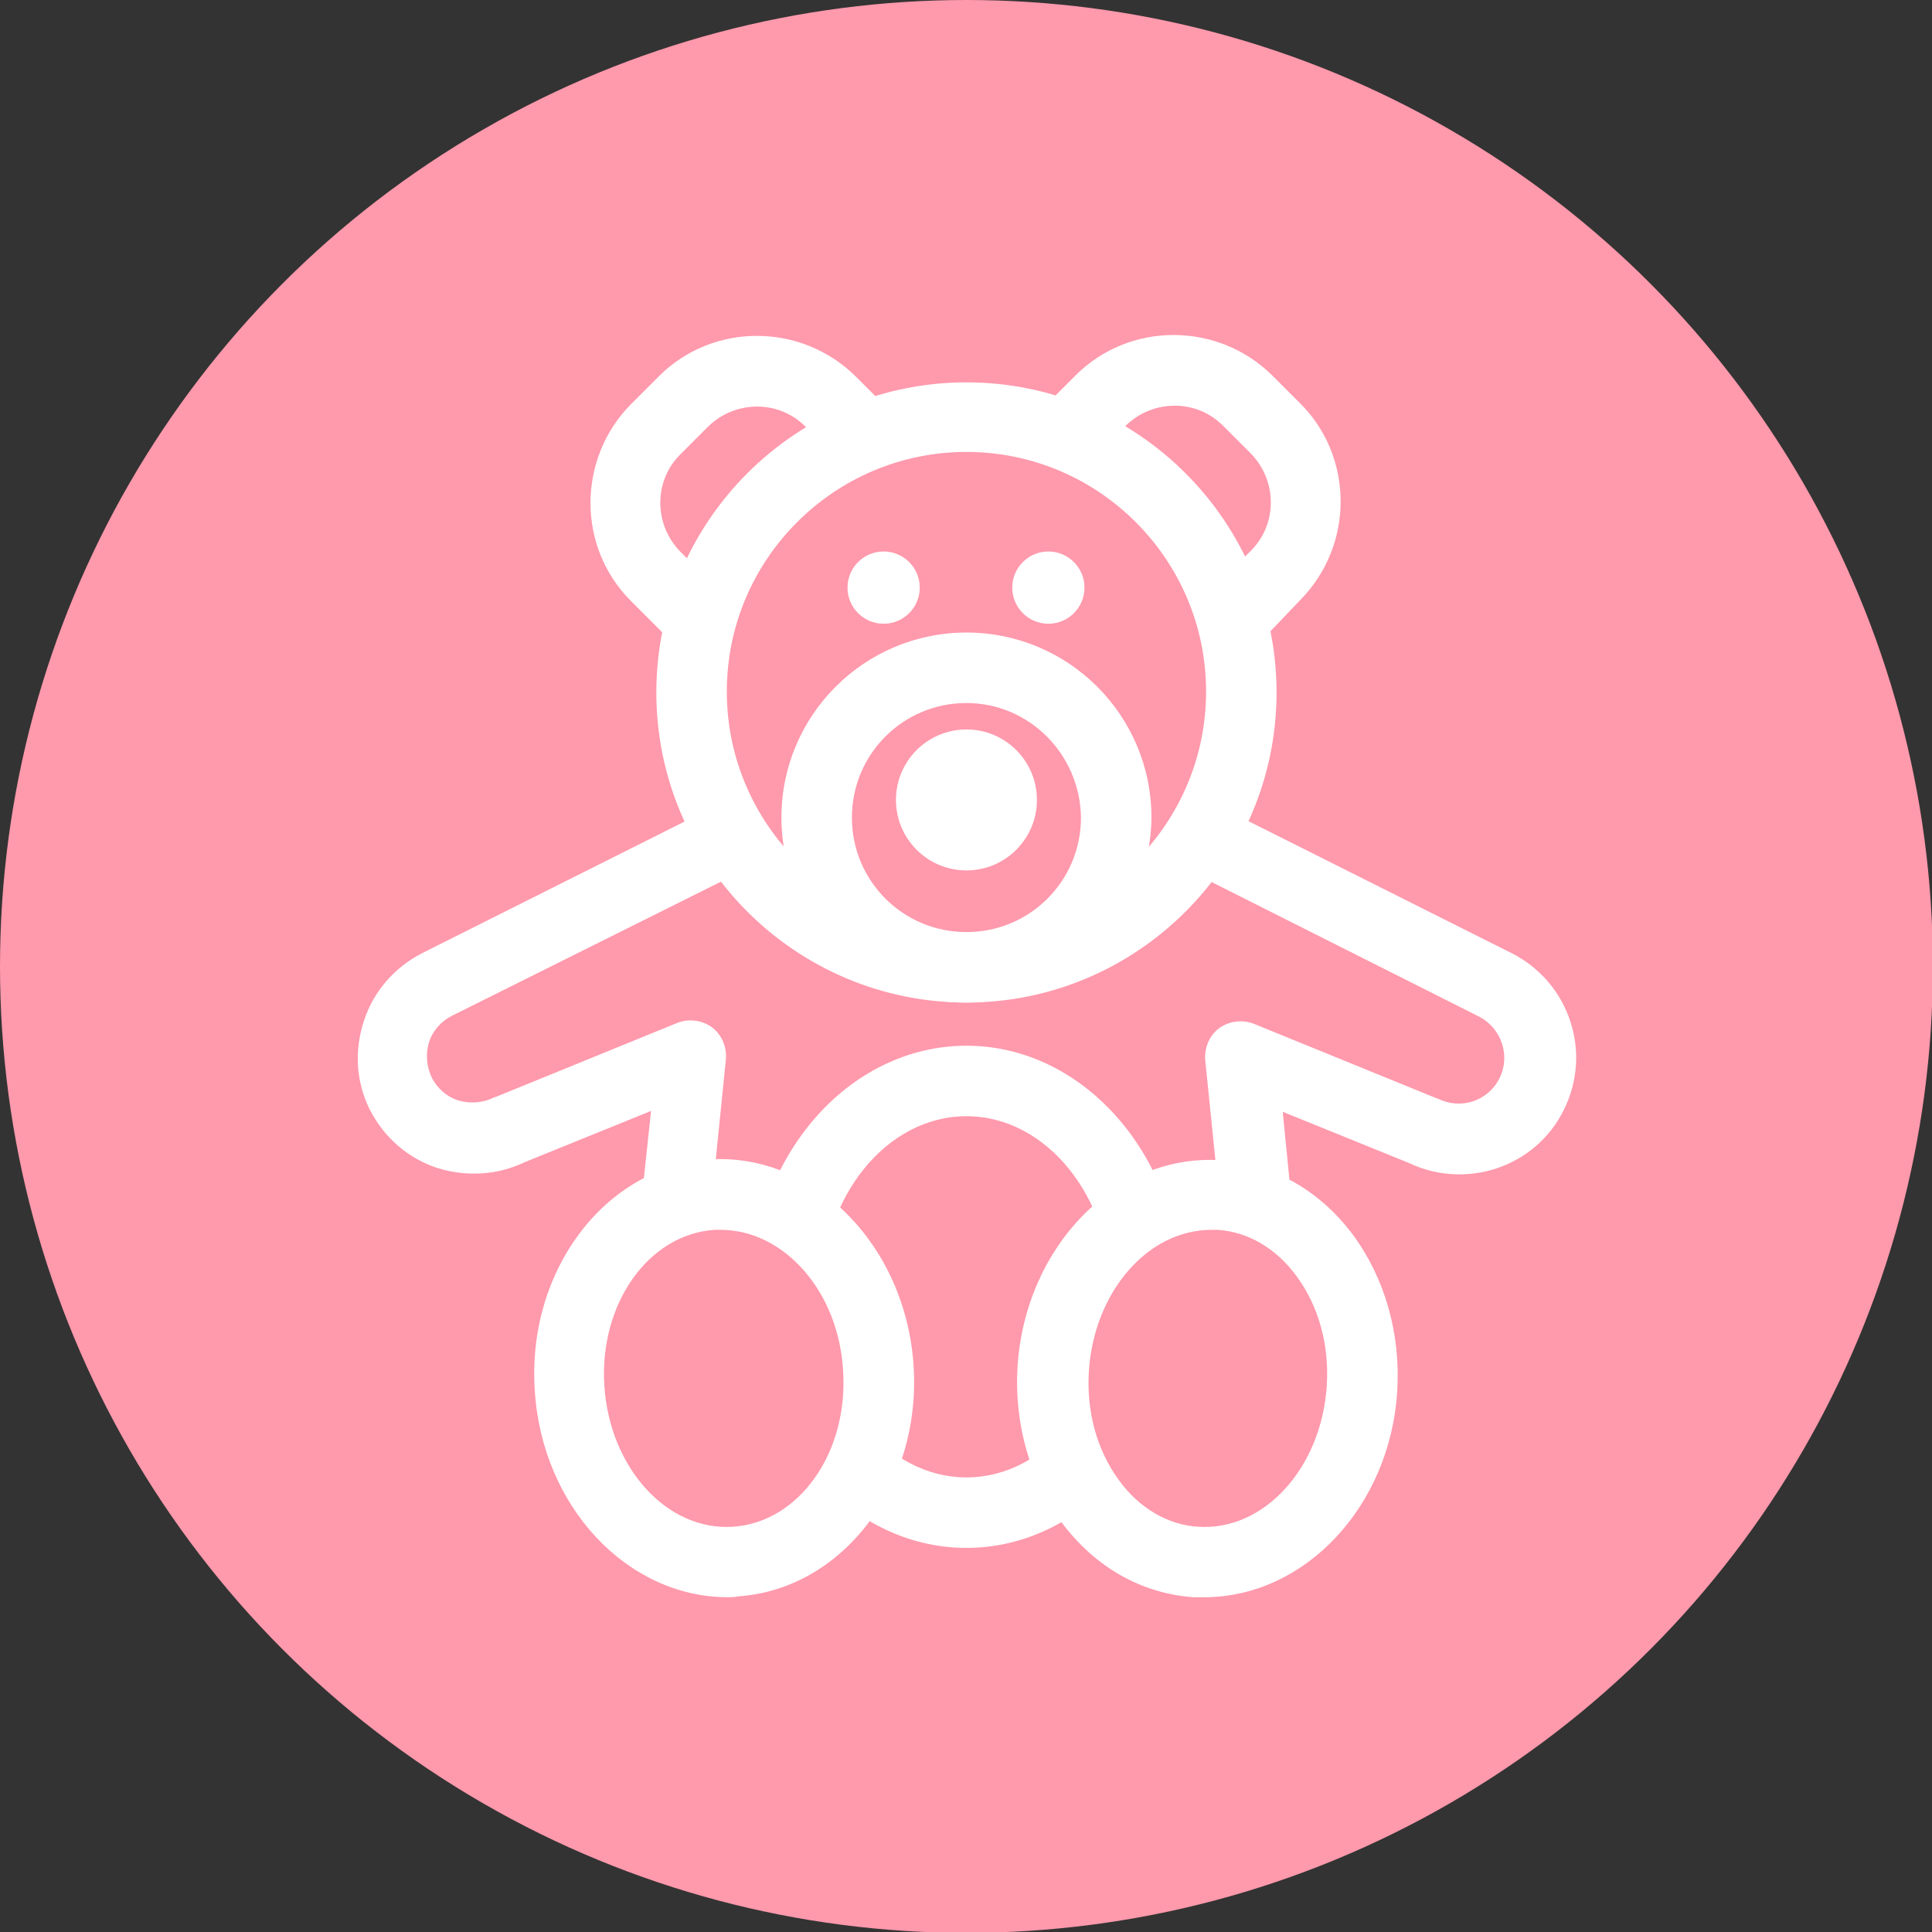 <?xml version="1.0" encoding="utf-8"?>
<!-- Generator: Adobe Illustrator 19.1.0, SVG Export Plug-In . SVG Version: 6.00 Build 0)  -->
<svg version="1.1" id="Calque_1" xmlns="http://www.w3.org/2000/svg" xmlns:xlink="http://www.w3.org/1999/xlink" x="0px" y="0px"
	 viewBox="0 0 219.3 219.3" style="enable-background:new 0 0 219.3 219.3;" xml:space="preserve">
<rect x="0" y="0" width="219.3" height="219.3" fill="#333333" stroke="none"/>
<style type="text/css">
	.st0{fill-rule:evenodd;clip-rule:evenodd;fill:#FFFFFF;}
	.st1{fill:#FFFFFF;}
	.st2{fill:#ED6754;}
	.st3{fill-rule:evenodd;clip-rule:evenodd;fill:#8CC63F;}
	.st4{fill-rule:evenodd;clip-rule:evenodd;fill:#595959;}
	.st5{fill:#8CC63F;}
	.st6{fill:#595959;}
	.st7{fill:#999999;}
	.st8{fill:#29ABE2;}
	.st9{fill:#FBB07F;}
	.st10{fill:#0071BC;}
	.st11{fill:#CBE021;}
	.st12{fill:#00A99D;}
	.st13{fill:#FF99AC;}
	.st14{fill:none;stroke:#8CC63F;stroke-width:5;stroke-miterlimit:10;}
	.st15{fill:none;stroke:#CBE021;stroke-width:5;stroke-miterlimit:10;}
	.st16{fill:none;stroke:#FBB07F;stroke-width:5;stroke-miterlimit:10;}
	.st17{fill:none;stroke:#00A99D;stroke-width:5;stroke-miterlimit:10;}
	.st18{fill:none;stroke:#29ABE2;stroke-width:5;stroke-miterlimit:10;}
	.st19{fill:none;stroke:#0071BC;stroke-width:5;stroke-miterlimit:10;}
	.st20{fill:none;stroke:#ED6754;stroke-width:5;stroke-miterlimit:10;}
	.st21{fill:none;stroke:#FF99AC;stroke-width:5;stroke-miterlimit:10;}
	.st22{fill:none;stroke:#999999;stroke-width:5;stroke-miterlimit:10;}
</style>
<g>
	<g>
		<circle class="st13" cx="109.7" cy="109.7" r="109.7"/>
	</g>
	<g>
		<g>
			<path class="st13" d="M169.8,111.8L136.2,95h-26.6H83.1l-33.5,16.8c-4.5,2.3-6.4,7.8-4.1,12.4l0,0c2.3,4.5,7.9,6.4,12.4,4.1
				l20.6-8.4l-1.7,16.8l-1.1,13.8h34h34l-1.1-13.8l-1.7-16.7l20.6,8.4c4.5,2.3,10.1,0.4,12.4-4.1l0,0
				C176.2,119.6,174.3,114.1,169.8,111.8z"/>
			<path class="st1" d="M143.7,154.5H75.6c-1.1,0-2.2-0.5-2.9-1.3c-0.8-0.8-1.1-1.9-1-3l1.1-13.8l1.1-10.3l-14.3,5.8
				c-3.1,1.5-6.6,1.7-9.9,0.7c-3.4-1.1-6.1-3.5-7.7-6.6c-1.6-3.2-1.8-6.7-0.7-10.1c1.1-3.4,3.5-6.1,6.6-7.7l33.5-16.8
				c0.6-0.3,1.2-0.4,1.8-0.4h53.1c0.6,0,1.2,0.1,1.8,0.4l33.5,16.8c0,0,0,0,0,0c6.5,3.3,9.2,11.2,5.9,17.8c-3.2,6.5-11.1,9.1-17.6,6
				l-14.3-5.8l1,10.1l1.1,13.9c0.1,1.1-0.3,2.2-1,3C145.9,154,144.8,154.5,143.7,154.5z M79.9,146.5h59.4l-0.8-9.5l-1.7-16.7
				c-0.1-1.4,0.5-2.8,1.6-3.6c1.1-0.8,2.6-1,3.9-0.5l20.6,8.4c0.1,0,0.2,0.1,0.3,0.1c2.6,1.3,5.7,0.3,7-2.3s0.2-5.7-2.3-7L135.3,99
				H84l-32.7,16.3c-1.2,0.6-2.2,1.7-2.6,3c-0.4,1.3-0.3,2.7,0.3,4c0.6,1.2,1.7,2.2,3,2.6c1.3,0.4,2.8,0.3,4-0.3
				c0.1,0,0.2-0.1,0.3-0.1l20.6-8.4c1.3-0.5,2.8-0.3,3.9,0.5c1.1,0.8,1.7,2.2,1.6,3.6l-1.7,16.8L79.9,146.5z"/>
		</g>
		<g>
			<ellipse class="st13" cx="109.7" cy="147.2" rx="20.5" ry="24.5"/>
			<path class="st1" d="M109.7,175.7c-13.5,0-24.5-12.8-24.5-28.5c0-15.7,11-28.5,24.5-28.5c13.5,0,24.5,12.8,24.5,28.5
				C134.2,162.9,123.2,175.7,109.7,175.7z M109.7,126.7c-9.1,0-16.5,9.2-16.5,20.5c0,11.3,7.4,20.5,16.5,20.5s16.5-9.2,16.5-20.5
				C126.2,135.9,118.8,126.7,109.7,126.7z"/>
		</g>
		<g>
			<g>
				
					<ellipse transform="matrix(0.998 -6.401407e-02 6.401407e-02 0.998 -9.845 5.582)" class="st13" cx="82.2" cy="156.4" rx="17.6" ry="20.9"/>
				<path class="st1" d="M82.6,181.3c-11.4,0-21.1-10.3-21.9-23.5c-0.9-13.7,8.1-25.4,19.9-26.2c11.9-0.7,22.2,9.8,23.1,23.4l0,0
					c0.9,13.7-8.1,25.4-19.9,26.2C83.4,181.3,83,181.3,82.6,181.3z M81.8,139.6c-0.2,0-0.5,0-0.7,0c-7.5,0.5-13.1,8.4-12.5,17.7
					c0.6,9.3,7.1,16.5,14.6,16c7.5-0.5,13.1-8.4,12.5-17.7l0,0C95.2,146.6,89,139.6,81.8,139.6z"/>
			</g>
			<g>
				
					<ellipse transform="matrix(-0.998 -6.401407e-02 6.401407e-02 -0.998 263.924 321.313)" class="st13" cx="137.1" cy="156.4" rx="17.6" ry="20.9"/>
				<path class="st1" d="M136.7,181.3c-0.4,0-0.8,0-1.2,0c-5.9-0.4-11.2-3.4-15-8.5c-3.6-4.9-5.4-11.2-5-17.7
					c0.9-13.7,11.2-24.2,23.1-23.4c5.9,0.4,11.2,3.4,15,8.5c3.6,4.9,5.4,11.2,5,17.7C157.8,171,148.1,181.3,136.7,181.3z
					 M137.5,139.6c-7.2,0-13.3,7-13.9,16c-0.3,4.6,0.9,9,3.4,12.4c2.3,3.2,5.6,5.1,9,5.3c7.5,0.5,14-6.7,14.6-16
					c0.3-4.6-0.9-9-3.4-12.4c-2.3-3.2-5.6-5.1-9-5.3C138,139.6,137.7,139.6,137.5,139.6z"/>
			</g>
		</g>
		<g>
			<circle class="st13" cx="109.7" cy="78.5" r="31.2"/>
			<path class="st1" d="M109.7,113.8c-19.4,0-35.2-15.8-35.2-35.2s15.8-35.2,35.2-35.2s35.2,15.8,35.2,35.2S129.1,113.8,109.7,113.8
				z M109.7,51.3c-15,0-27.2,12.2-27.2,27.2s12.2,27.2,27.2,27.2s27.2-12.2,27.2-27.2S124.7,51.3,109.7,51.3z"/>
		</g>
		<g>
			<circle class="st13" cx="109.7" cy="92.8" r="17"/>
			<path class="st1" d="M109.7,113.8c-11.6,0-21-9.4-21-21c0-11.6,9.4-21,21-21s21,9.4,21,21C130.6,104.3,121.2,113.8,109.7,113.8z
				 M109.7,79.8c-7.2,0-13,5.8-13,13c0,7.2,5.8,13,13,13s13-5.8,13-13C122.6,85.6,116.8,79.8,109.7,79.8z"/>
		</g>
		<g>
			<circle class="st1" cx="109.7" cy="90.8" r="8"/>
		</g>
		<g>
			<g>
				<circle class="st1" cx="100.3" cy="66.7" r="4.1"/>
			</g>
			<g>
				<circle class="st1" cx="119" cy="66.7" r="4.1"/>
			</g>
		</g>
		<g>
			<g>
				<path class="st1" d="M76,72.6l-4.4-4.4c-6.1-6.1-6.1-16.1,0-22.3l3.2-3.2c6.1-6.1,16.1-6.1,22.3,0l4.4,4.4l-5.7,5.7l-4.4-4.4
					c-3-3-7.9-3-11,0l-3.2,3.2c-3,3-3,7.9,0,11l4.4,4.4L76,72.6z"/>
			</g>
			<g>
				<path class="st1" d="M143.3,72.6l-5.7-5.7l4.4-4.4c3-3,3-7.9,0-11l-3.2-3.2c-3-3-7.9-3-11,0l-4.4,4.4l-5.7-5.7l4.4-4.4
					c6.1-6.1,16.1-6.1,22.3,0l3.2,3.2c6.1,6.1,6.1,16.1,0,22.3L143.3,72.6z"/>
			</g>
		</g>
	</g>
</g>
</svg>
